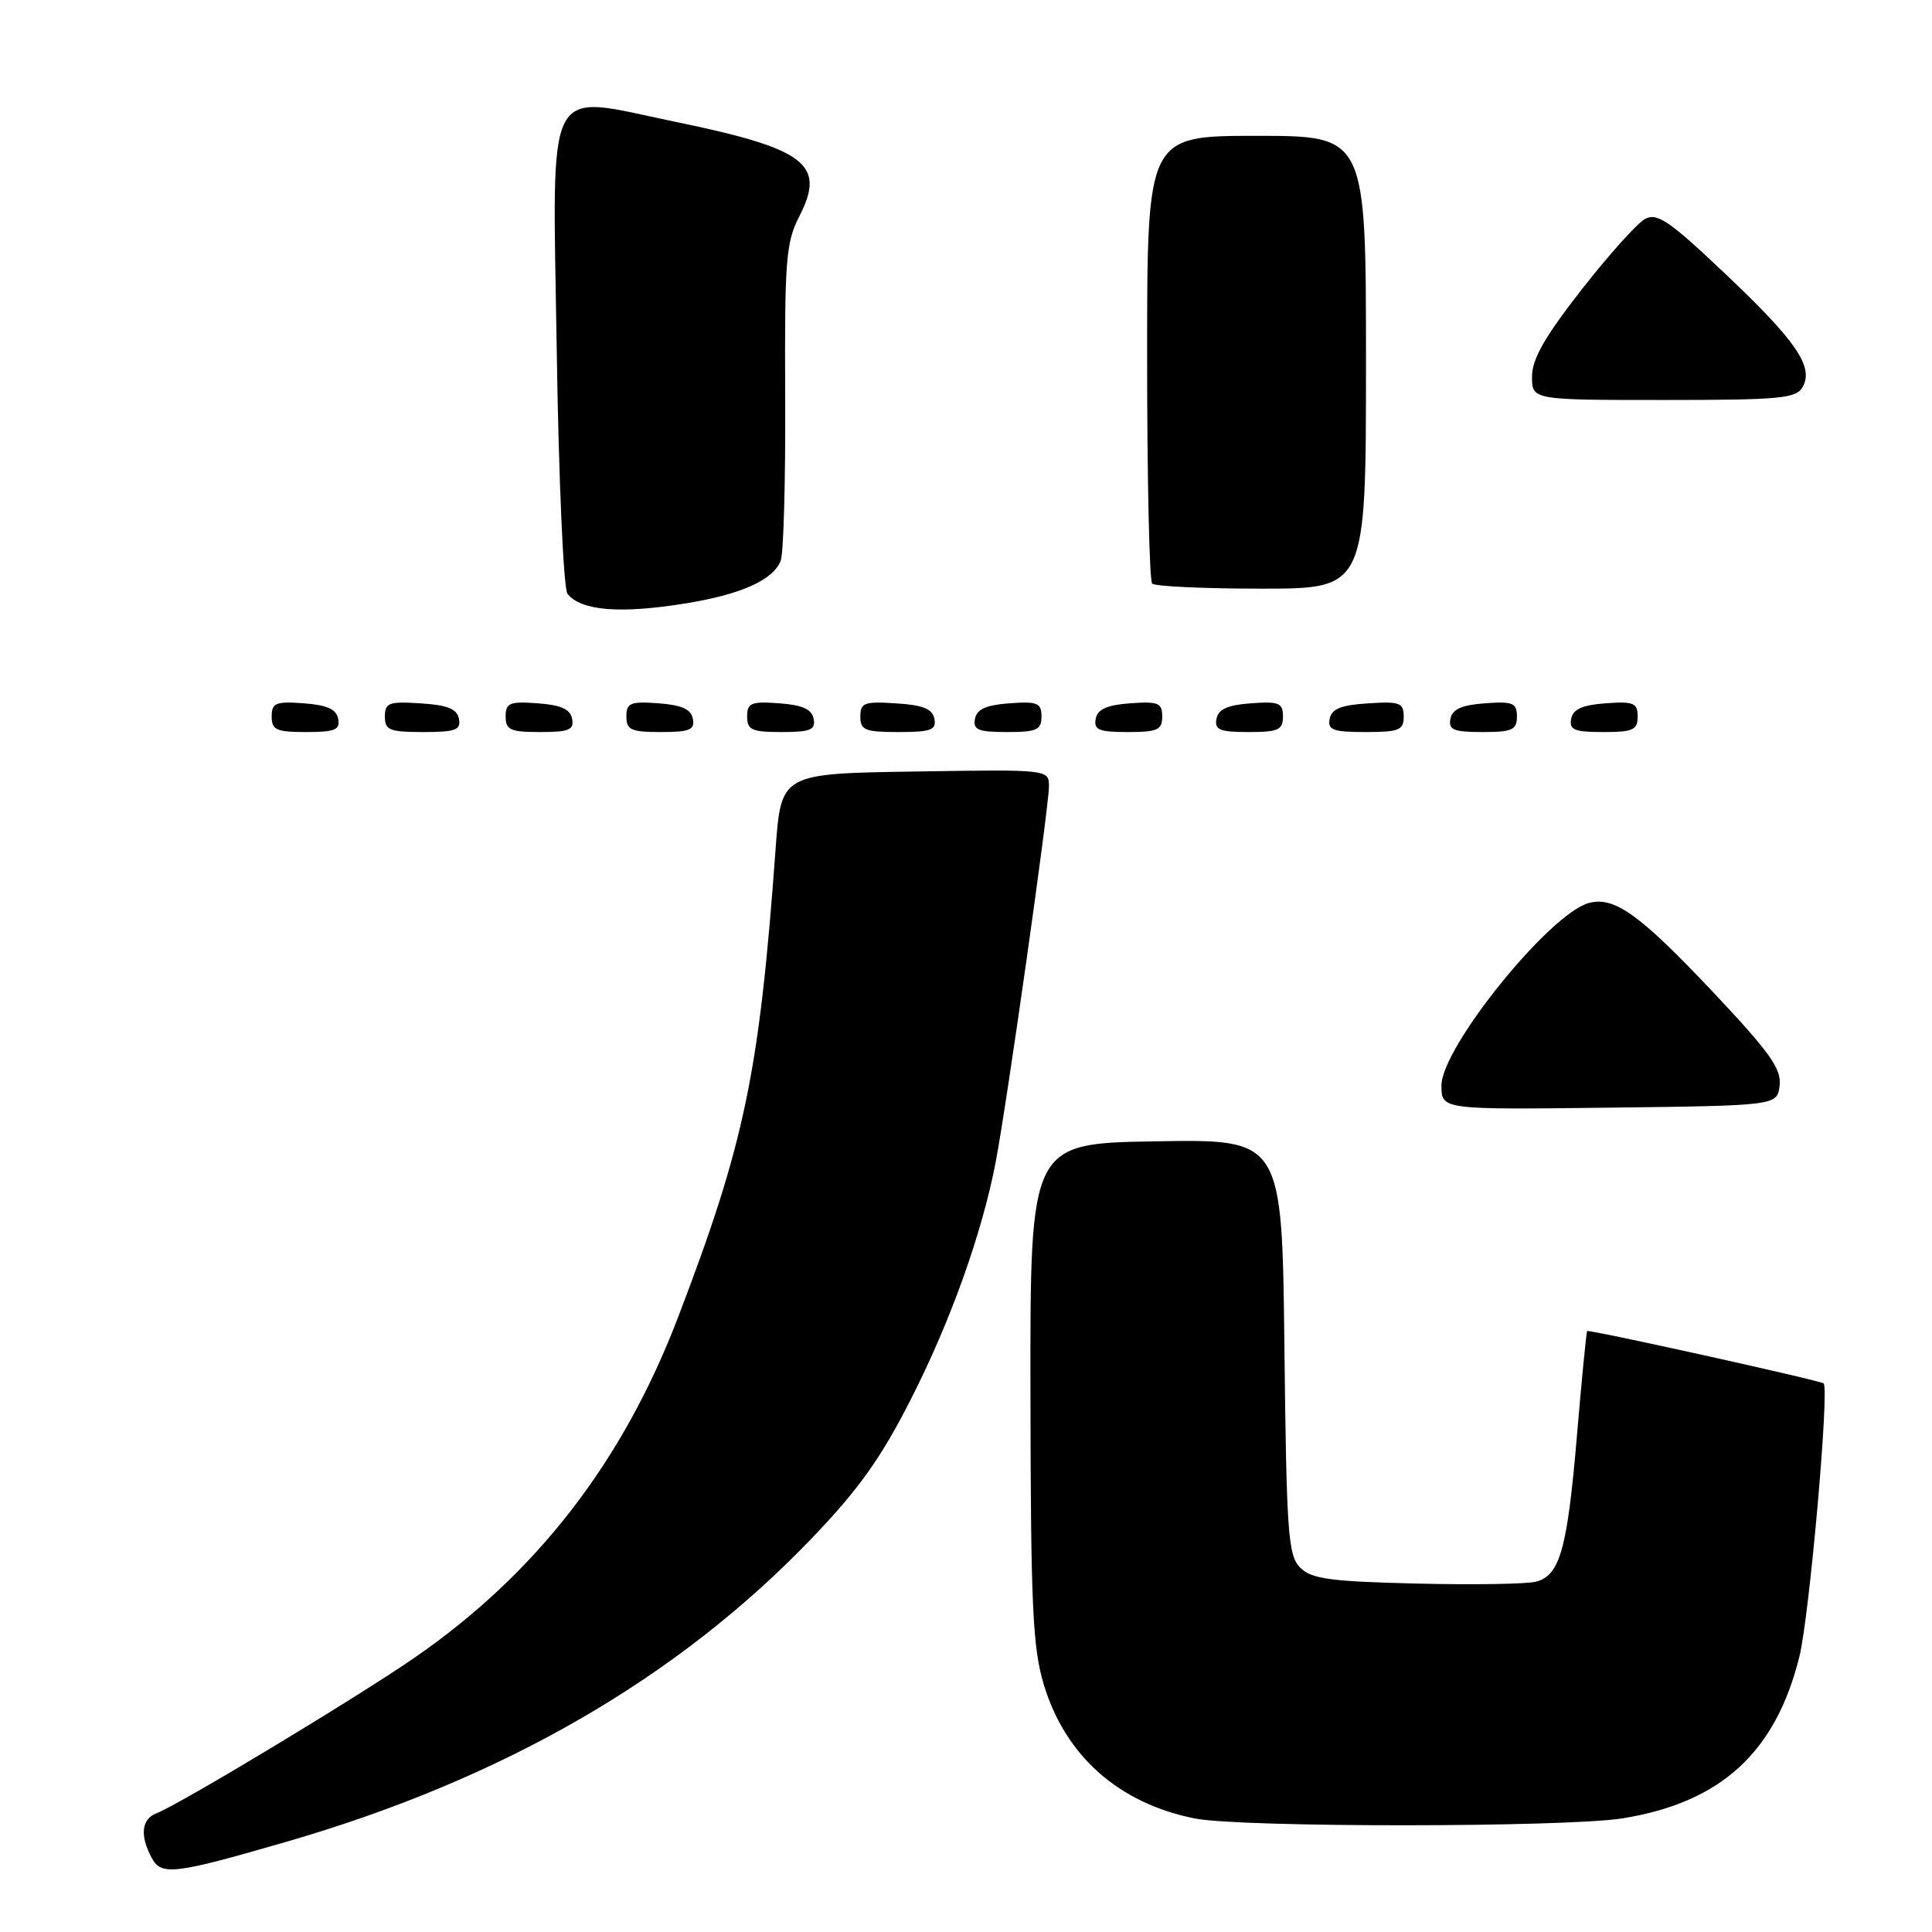 <?xml version="1.0" encoding="UTF-8" standalone="no"?>
<!DOCTYPE svg PUBLIC "-//W3C//DTD SVG 1.1//EN" "http://www.w3.org/Graphics/SVG/1.1/DTD/svg11.dtd" >
<svg xmlns="http://www.w3.org/2000/svg" xmlns:xlink="http://www.w3.org/1999/xlink" version="1.1" viewBox="0 0 256 256">
 <g >
 <path fill="currentColor"
d=" M 37.83 244.08 C 66.58 235.77 89.74 222.41 107.53 203.87 C 113.76 197.37 116.70 193.26 120.65 185.50 C 125.94 175.12 130.11 163.47 131.93 154.00 C 133.39 146.40 138.98 107.02 138.99 104.23 C 139.00 101.95 139.00 101.95 121.25 102.23 C 103.50 102.50 103.50 102.50 102.77 112.50 C 100.61 142.18 98.70 151.39 89.86 174.51 C 82.52 193.73 71.06 208.53 54.89 219.68 C 47.16 225.01 23.78 239.10 20.73 240.27 C 18.75 241.03 18.51 243.22 20.09 246.16 C 21.37 248.56 23.01 248.37 37.83 244.08 Z  M 215.00 240.94 C 228.03 238.84 235.28 232.21 238.43 219.50 C 239.75 214.19 242.42 184.08 241.64 183.31 C 241.26 182.93 210.57 176.14 210.31 176.37 C 210.20 176.47 209.60 182.61 208.97 190.03 C 207.68 205.31 206.70 208.79 203.49 209.59 C 202.25 209.90 195.12 210.01 187.65 209.83 C 176.23 209.55 173.78 209.22 172.28 207.72 C 170.68 206.11 170.47 203.23 170.19 178.44 C 169.88 150.95 169.88 150.95 153.19 151.23 C 136.50 151.50 136.50 151.50 136.54 184.50 C 136.58 212.85 136.83 218.31 138.32 223.25 C 141.17 232.68 148.27 238.97 158.34 240.96 C 164.47 242.17 207.45 242.15 215.00 240.94 Z  M 235.81 143.81 C 236.07 141.61 234.46 139.38 226.85 131.31 C 217.20 121.10 213.87 118.73 210.50 119.66 C 205.27 121.12 191.00 138.81 191.00 143.84 C 191.00 147.04 191.00 147.04 213.25 146.77 C 235.50 146.50 235.50 146.50 235.81 143.81 Z  M 44.81 95.25 C 44.57 93.97 43.34 93.42 40.24 93.19 C 36.53 92.92 36.00 93.14 36.00 94.94 C 36.00 96.72 36.62 97.00 40.57 97.00 C 44.39 97.00 45.09 96.71 44.81 95.25 Z  M 60.81 95.25 C 60.56 93.93 59.31 93.42 55.74 93.20 C 51.53 92.92 51.00 93.12 51.00 94.95 C 51.00 96.75 51.62 97.00 56.07 97.00 C 60.36 97.00 61.10 96.73 60.81 95.25 Z  M 75.81 95.25 C 75.57 93.97 74.34 93.42 71.24 93.19 C 67.53 92.92 67.00 93.14 67.00 94.94 C 67.00 96.72 67.62 97.00 71.57 97.00 C 75.39 97.00 76.09 96.71 75.81 95.25 Z  M 91.81 95.25 C 91.57 93.97 90.34 93.42 87.24 93.19 C 83.53 92.92 83.00 93.14 83.00 94.94 C 83.00 96.72 83.62 97.00 87.57 97.00 C 91.39 97.00 92.09 96.71 91.81 95.25 Z  M 107.81 95.25 C 107.57 93.97 106.34 93.42 103.24 93.19 C 99.53 92.92 99.00 93.14 99.00 94.94 C 99.00 96.72 99.62 97.00 103.57 97.00 C 107.39 97.00 108.09 96.71 107.81 95.25 Z  M 123.81 95.25 C 123.56 93.93 122.31 93.42 118.74 93.20 C 114.53 92.92 114.00 93.12 114.00 94.95 C 114.00 96.75 114.62 97.00 119.07 97.00 C 123.36 97.00 124.10 96.73 123.81 95.25 Z  M 138.00 94.94 C 138.00 93.14 137.47 92.92 133.76 93.19 C 130.66 93.42 129.43 93.97 129.19 95.25 C 128.91 96.71 129.61 97.00 133.43 97.00 C 137.38 97.00 138.00 96.72 138.00 94.94 Z  M 154.00 94.94 C 154.00 93.14 153.47 92.92 149.76 93.19 C 146.66 93.42 145.43 93.97 145.19 95.25 C 144.91 96.71 145.61 97.00 149.43 97.00 C 153.38 97.00 154.00 96.72 154.00 94.94 Z  M 170.00 94.94 C 170.00 93.14 169.47 92.92 165.76 93.19 C 162.66 93.42 161.43 93.97 161.19 95.25 C 160.91 96.71 161.61 97.00 165.43 97.00 C 169.38 97.00 170.00 96.72 170.00 94.94 Z  M 186.00 94.95 C 186.00 93.12 185.47 92.92 181.26 93.20 C 177.69 93.42 176.44 93.93 176.19 95.25 C 175.90 96.73 176.64 97.00 180.93 97.00 C 185.38 97.00 186.00 96.75 186.00 94.95 Z  M 201.00 94.94 C 201.00 93.14 200.47 92.92 196.76 93.19 C 193.66 93.42 192.43 93.97 192.19 95.25 C 191.91 96.71 192.61 97.00 196.43 97.00 C 200.38 97.00 201.00 96.72 201.00 94.94 Z  M 217.00 94.94 C 217.00 93.14 216.47 92.92 212.76 93.19 C 209.66 93.42 208.43 93.97 208.19 95.25 C 207.91 96.71 208.61 97.00 212.43 97.00 C 216.38 97.00 217.00 96.72 217.00 94.94 Z  M 90.88 79.95 C 98.22 78.76 102.46 76.85 103.45 74.29 C 103.83 73.30 104.10 63.50 104.04 52.50 C 103.96 34.39 104.13 32.13 105.94 28.61 C 109.46 21.73 106.78 19.70 89.34 16.11 C 71.95 12.52 73.21 10.06 73.77 46.35 C 74.03 63.71 74.67 78.03 75.20 78.69 C 76.99 80.94 82.20 81.36 90.88 79.95 Z  M 181.00 48.00 C 181.00 18.00 181.00 18.00 166.50 18.00 C 152.00 18.00 152.00 18.00 152.00 47.33 C 152.00 63.47 152.30 76.97 152.67 77.33 C 153.03 77.70 159.56 78.00 167.17 78.00 C 181.00 78.00 181.00 78.00 181.00 48.00 Z  M 238.86 51.28 C 240.36 48.60 238.03 45.19 228.49 36.17 C 221.20 29.26 219.58 28.16 217.98 29.01 C 216.94 29.57 213.15 33.79 209.55 38.40 C 204.69 44.62 203.00 47.59 203.00 49.89 C 203.00 53.00 203.00 53.00 220.45 53.00 C 235.91 53.00 238.01 52.80 238.86 51.28 Z "/>
</g>
</svg>